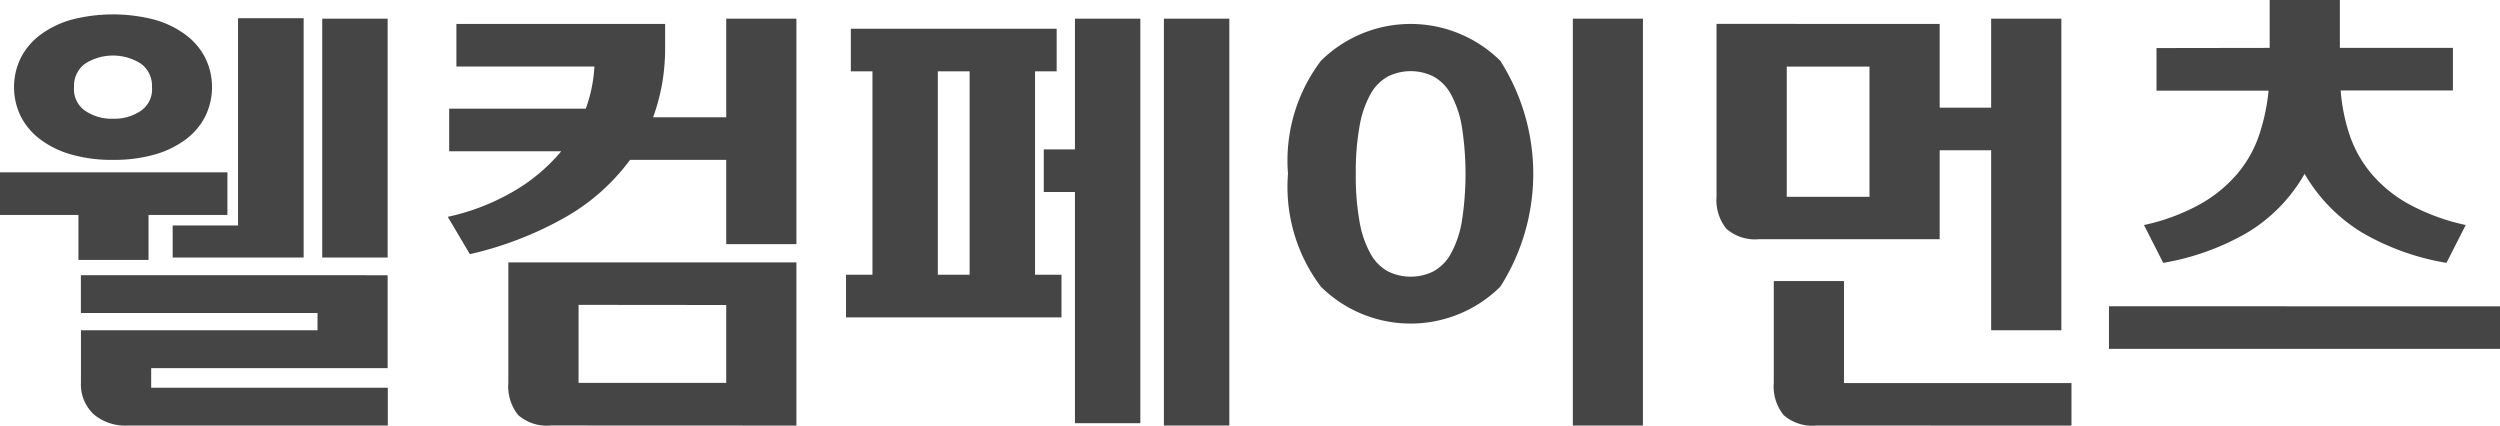 <svg xmlns="http://www.w3.org/2000/svg" id="그룹_3778" width="72.147" height="12.28" viewBox="0 0 72.147 12.28">
    <defs>
        <style>
            .cls-1{fill:#454545}
        </style>
    </defs>
    <path id="패스_4918" d="M249.137 216.47v-1.229h6.563v1.229h-2.276v1.3H251.4v-1.3zm3.262-1.588a4.306 4.306 0 0 1-1.194-.152 2.736 2.736 0 0 1-.9-.435 1.914 1.914 0 0 1-.569-.67 1.924 1.924 0 0 1 0-1.685 1.927 1.927 0 0 1 .569-.67 2.736 2.736 0 0 1 .9-.435 4.768 4.768 0 0 1 2.387 0 2.744 2.744 0 0 1 .9.435 1.92 1.92 0 0 1 .569.67 1.92 1.92 0 0 1 0 1.685 1.907 1.907 0 0 1-.569.67 2.744 2.744 0 0 1-.9.435 4.3 4.3 0 0 1-1.192.152zm0-1.188a1.35 1.35 0 0 0 .812-.235.75.75 0 0 0 .312-.677.789.789 0 0 0-.32-.677 1.5 1.5 0 0 0-1.61 0 .789.789 0 0 0-.319.677.751.751 0 0 0 .312.677 1.35 1.35 0 0 0 .814.235zm7.925 4.517v2.68H253.5v.566h6.829v1.091h-7.509a1.4 1.4 0 0 1-.986-.331 1.178 1.178 0 0 1-.361-.911V219.8h6.827v-.5h-6.829v-1.091zm-4.317-1.437v-5.981h1.893v6.907h-3.78v-.926zm4.317-5.967v6.893h-1.888v-6.893z" class="cls-1" transform="translate(-249.137 -210.268)"/>
    <path id="패스_4919" d="M275.608 216.655a6.426 6.426 0 0 0 1.783-.67 5.177 5.177 0 0 0 1.492-1.222h-3.234v-1.229h3.942a4.2 4.2 0 0 0 .249-1.216h-3.983v-1.229h6.024v.691a5.931 5.931 0 0 1-.09 1.05 5.8 5.8 0 0 1-.257.953h2.11v-2.846h2.026v6.506h-2.026v-2.431h-2.776a6.014 6.014 0 0 1-1.895 1.671 10.171 10.171 0 0 1-2.727 1.05zm2.984 6.022a1.259 1.259 0 0 1-.951-.3 1.315 1.315 0 0 1-.285-.926v-3.481h8.314v4.71zm.791-3.481v2.251h4.261V219.2z" class="cls-1" transform="translate(-262.686 -210.398)"/>
    <path id="패스_4920" d="M305.23 211.227v1.229h-.624v5.871h.763v1.23h-6.218v-1.23h.763v-5.871h-.624v-1.229zm-2.512 7.1v-5.871h-.918v5.871zm3.04-7.39h1.887v11.673h-1.887v-6.672h-.9v-1.229h.9zm4.455 0v11.741h-1.888v-11.741z" class="cls-1" transform="translate(-274.736 -210.398)"/>
    <path id="패스_4921" d="M325.28 215.412a4.775 4.775 0 0 1 .95-3.259 3.681 3.681 0 0 1 5.177 0 6.062 6.062 0 0 1 0 6.519 3.681 3.681 0 0 1-5.177 0 4.776 4.776 0 0 1-.95-3.26zm1.957 0a7.4 7.4 0 0 0 .111 1.4 2.9 2.9 0 0 0 .32.919 1.271 1.271 0 0 0 .5.5 1.479 1.479 0 0 0 1.305 0 1.276 1.276 0 0 0 .5-.5 2.941 2.941 0 0 0 .32-.919 8.877 8.877 0 0 0 0-2.79 2.945 2.945 0 0 0-.32-.919 1.276 1.276 0 0 0-.5-.5 1.479 1.479 0 0 0-1.305 0 1.272 1.272 0 0 0-.5.5 2.908 2.908 0 0 0-.32.919 7.39 7.39 0 0 0-.111 1.39zm8.286-4.475v11.741H333.5v-11.741z" class="cls-1" transform="translate(-288.11 -210.398)"/>
    <path id="패스_4922" d="M357.052 211.089v2.417h1.485v-2.569h2.026v8.992h-2.026v-5.194h-1.485v2.565h-5.205a1.255 1.255 0 0 1-.95-.3 1.314 1.314 0 0 1-.285-.926v-4.987zm-3.552 11.589a1.26 1.26 0 0 1-.951-.3 1.317 1.317 0 0 1-.285-.926v-2.942h2.026v2.942h6.565v1.229zm-.861-6.6h2.387v-3.757h-2.387z" class="cls-1" transform="translate(-301.075 -210.398)"/>
    <path id="패스_4923" d="M385.1 218.674v1.226h-11.287v-1.229zm-6.649-7.459v-1.382h2.026v1.382h3.262v1.229H380.5a5.376 5.376 0 0 0 .263 1.3 3.464 3.464 0 0 0 .633 1.112 3.845 3.845 0 0 0 1.089.877 6.154 6.154 0 0 0 1.624.594l-.556 1.092a7.176 7.176 0 0 1-2.442-.878 4.8 4.8 0 0 1-1.652-1.692 4.662 4.662 0 0 1-1.645 1.692 7.244 7.244 0 0 1-2.435.878l-.555-1.092a5.9 5.9 0 0 0 1.617-.6 3.955 3.955 0 0 0 1.075-.878 3.44 3.44 0 0 0 .625-1.1 5.787 5.787 0 0 0 .278-1.3h-3.234v-1.229z" class="cls-1" transform="translate(-312.951 -209.833)"/>
</svg>
